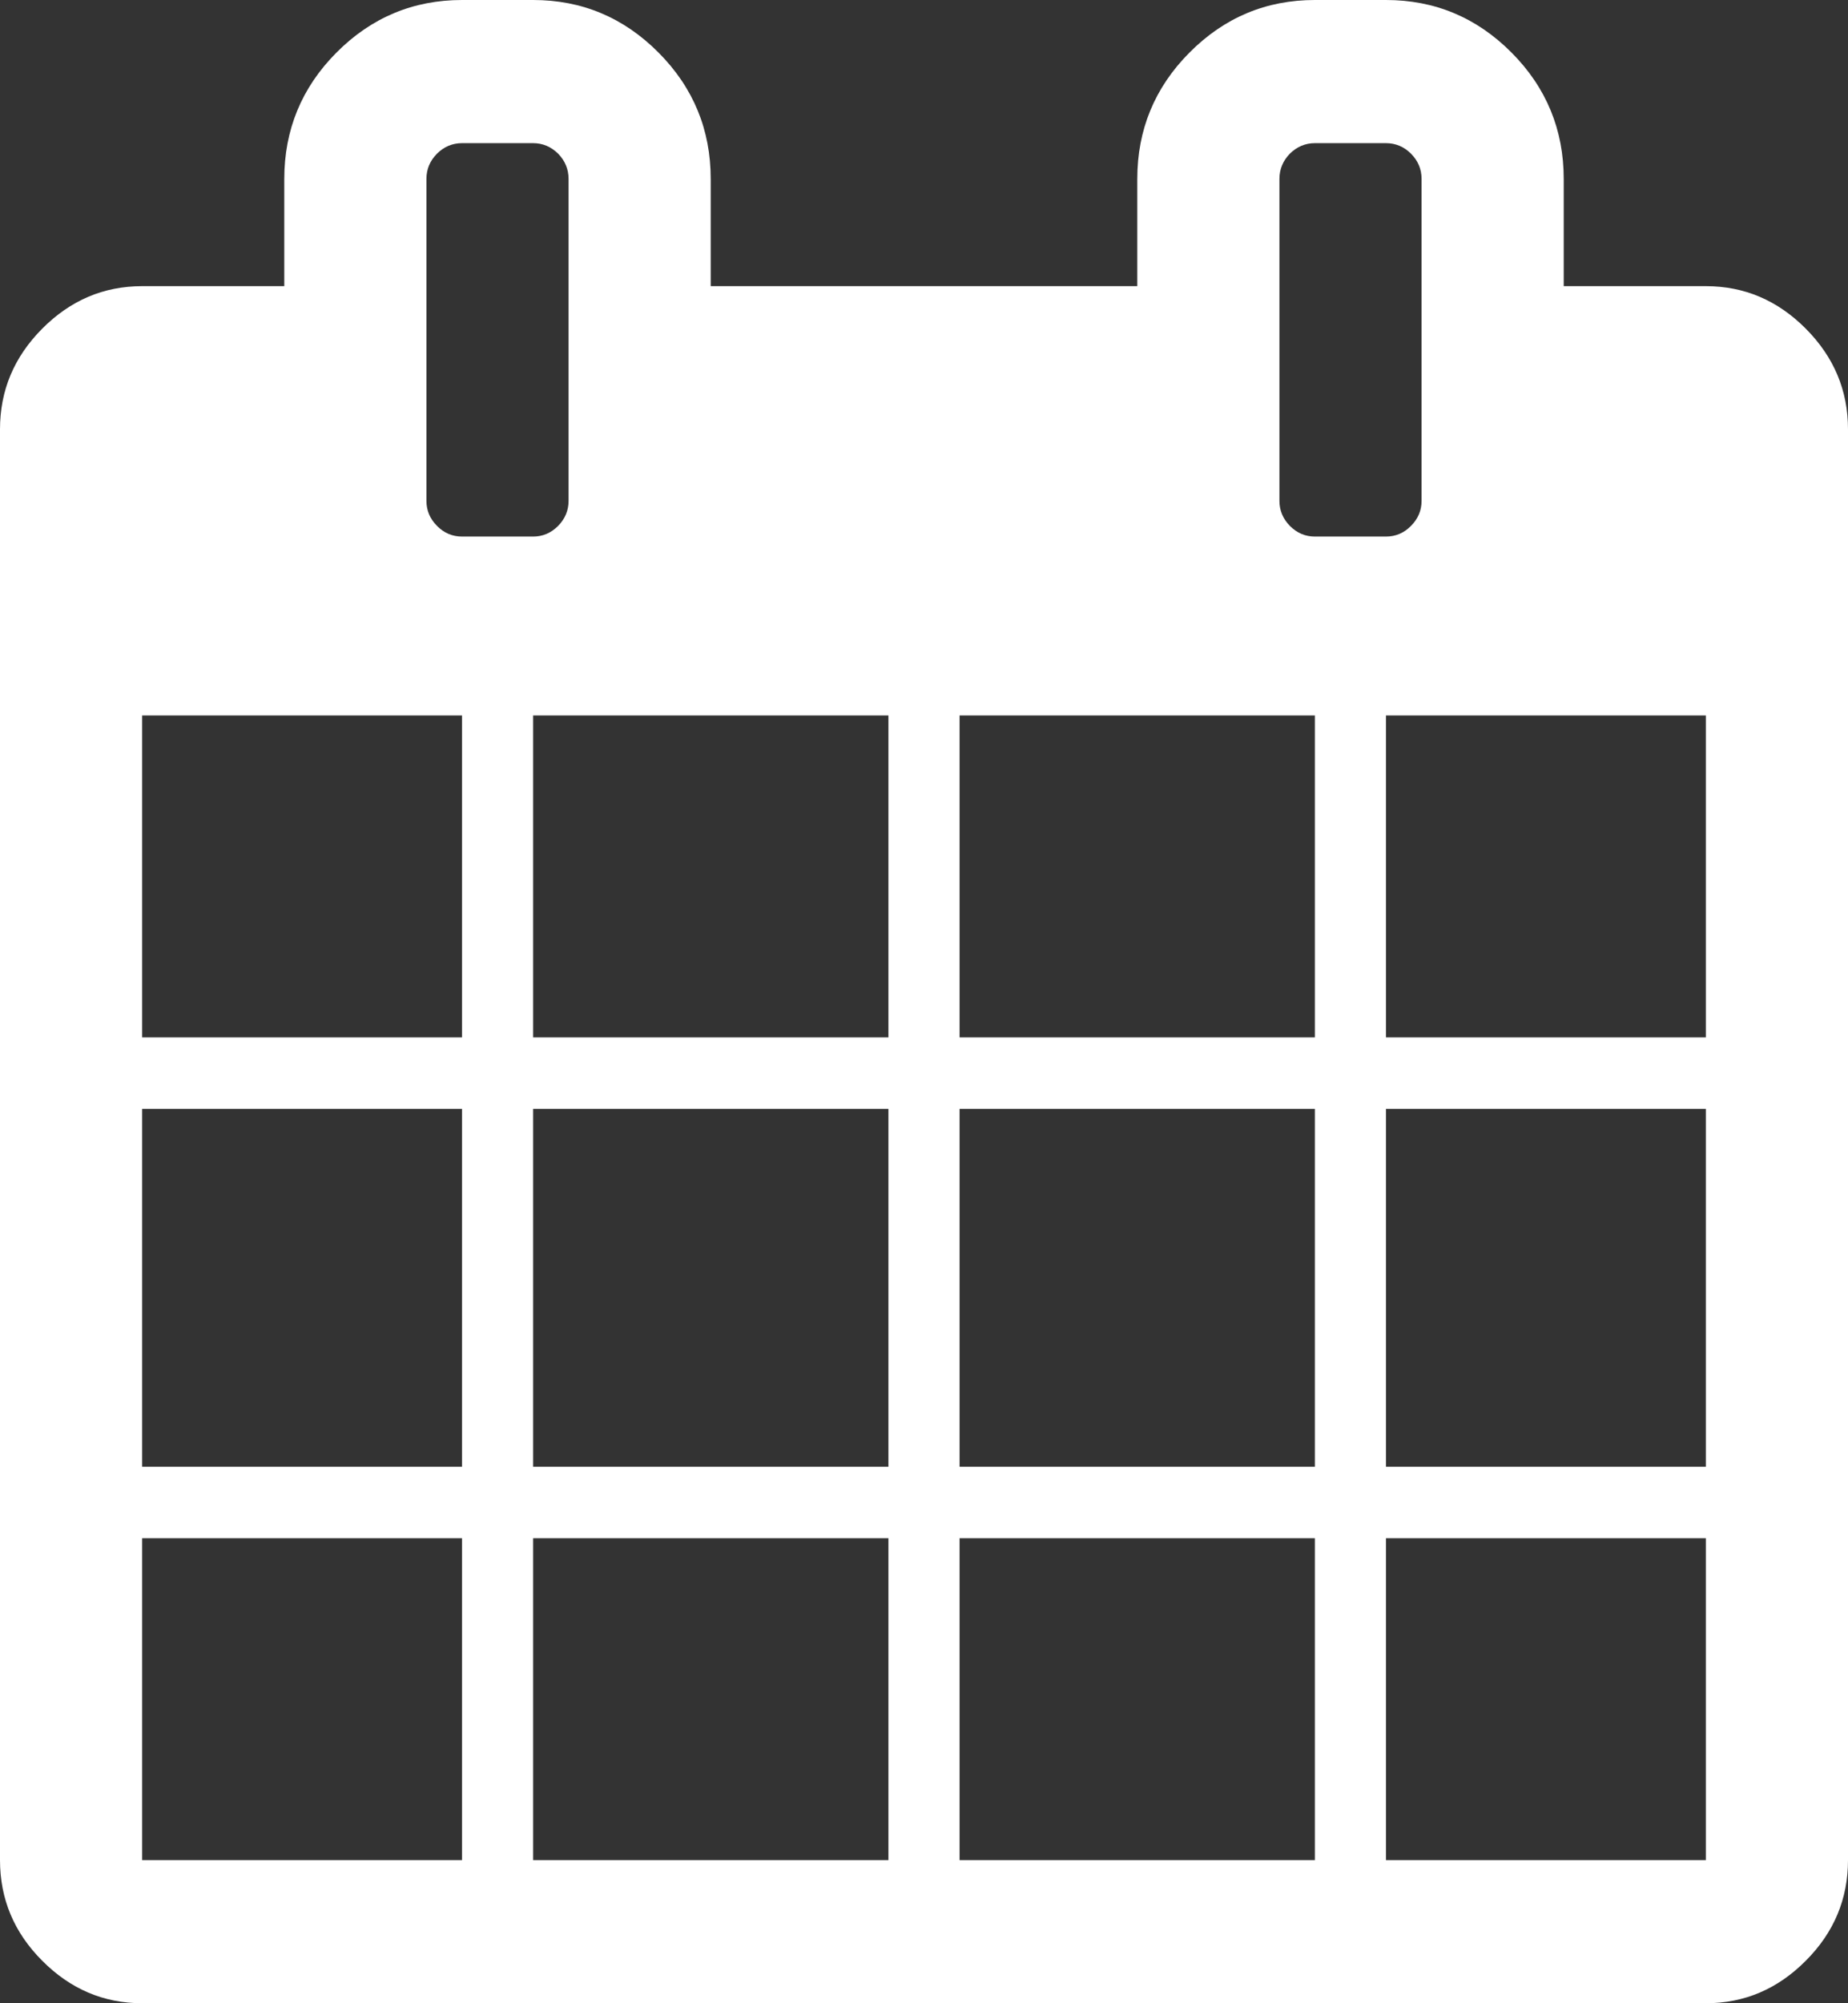 ﻿<?xml version="1.0" encoding="utf-8"?>
<svg version="1.1" xmlns:xlink="http://www.w3.org/1999/xlink" width="12px" height="13px" xmlns="http://www.w3.org/2000/svg">
  <rect width="100%" height="100%" fill="#333333" stroke="none"/>
  <g transform="matrix(1 0 0 1 -66 -223 )">
    <path d="M 0.923 9.982  L 0.923 12.071  L 3 12.071  L 3 9.982  L 0.923 9.982  Z M 3.462 9.982  L 3.462 12.071  L 5.769 12.071  L 5.769 9.982  L 3.462 9.982  Z M 0.923 7.196  L 0.923 9.518  L 3 9.518  L 3 7.196  L 0.923 7.196  Z M 3.462 7.196  L 3.462 9.518  L 5.769 9.518  L 5.769 7.196  L 3.462 7.196  Z M 0.923 4.643  L 0.923 6.732  L 3 6.732  L 3 4.643  L 0.923 4.643  Z M 6.231 9.982  L 6.231 12.071  L 8.538 12.071  L 8.538 9.982  L 6.231 9.982  Z M 3.462 4.643  L 3.462 6.732  L 5.769 6.732  L 5.769 4.643  L 3.462 4.643  Z M 9 9.982  L 9 12.071  L 11.077 12.071  L 11.077 9.982  L 9 9.982  Z M 6.231 7.196  L 6.231 9.518  L 8.538 9.518  L 8.538 7.196  L 6.231 7.196  Z M 3.624 3.413  C 3.669 3.367  3.692 3.313  3.692 3.25  L 3.692 1.161  C 3.692 1.098  3.669 1.043  3.624 0.997  C 3.578 0.952  3.524 0.929  3.462 0.929  L 3 0.929  C 2.938 0.929  2.883 0.952  2.838 0.997  C 2.792 1.043  2.769 1.098  2.769 1.161  L 2.769 3.25  C 2.769 3.313  2.792 3.367  2.838 3.413  C 2.883 3.459  2.938 3.482  3 3.482  L 3.462 3.482  C 3.524 3.482  3.578 3.459  3.624 3.413  Z M 9 7.196  L 9 9.518  L 11.077 9.518  L 11.077 7.196  L 9 7.196  Z M 6.231 4.643  L 6.231 6.732  L 8.538 6.732  L 8.538 4.643  L 6.231 4.643  Z M 9 4.643  L 9 6.732  L 11.077 6.732  L 11.077 4.643  L 9 4.643  Z M 9.162 3.413  C 9.208 3.367  9.231 3.313  9.231 3.25  L 9.231 1.161  C 9.231 1.098  9.208 1.043  9.162 0.997  C 9.117 0.952  9.062 0.929  9 0.929  L 8.538 0.929  C 8.476 0.929  8.422 0.952  8.376 0.997  C 8.331 1.043  8.308 1.098  8.308 1.161  L 8.308 3.25  C 8.308 3.313  8.331 3.367  8.376 3.413  C 8.422 3.459  8.476 3.482  8.538 3.482  L 9 3.482  C 9.062 3.482  9.117 3.459  9.162 3.413  Z M 11.726 2.133  C 11.909 2.317  12 2.534  12 2.786  L 12 12.071  C 12 12.323  11.909 12.541  11.726 12.724  C 11.543 12.908  11.327 13  11.077 13  L 0.923 13  C 0.673 13  0.457 12.908  0.274 12.724  C 0.091 12.541  0 12.323  0 12.071  L 0 2.786  C 0 2.534  0.091 2.317  0.274 2.133  C 0.457 1.949  0.673 1.857  0.923 1.857  L 1.846 1.857  L 1.846 1.161  C 1.846 0.842  1.959 0.568  2.185 0.341  C 2.411 0.114  2.683 0  3 0  L 3.462 0  C 3.779 0  4.05 0.114  4.276 0.341  C 4.502 0.568  4.615 0.842  4.615 1.161  L 4.615 1.857  L 7.385 1.857  L 7.385 1.161  C 7.385 0.842  7.498 0.568  7.724 0.341  C 7.95 0.114  8.221 0  8.538 0  L 9 0  C 9.317 0  9.589 0.114  9.815 0.341  C 10.041 0.568  10.154 0.842  10.154 1.161  L 10.154 1.857  L 11.077 1.857  C 11.327 1.857  11.543 1.949  11.726 2.133  Z " fill-rule="nonzero" fill="#ffffff" stroke="none" transform="matrix(1 0 0 1 66 223 )" />
  </g>
</svg>
